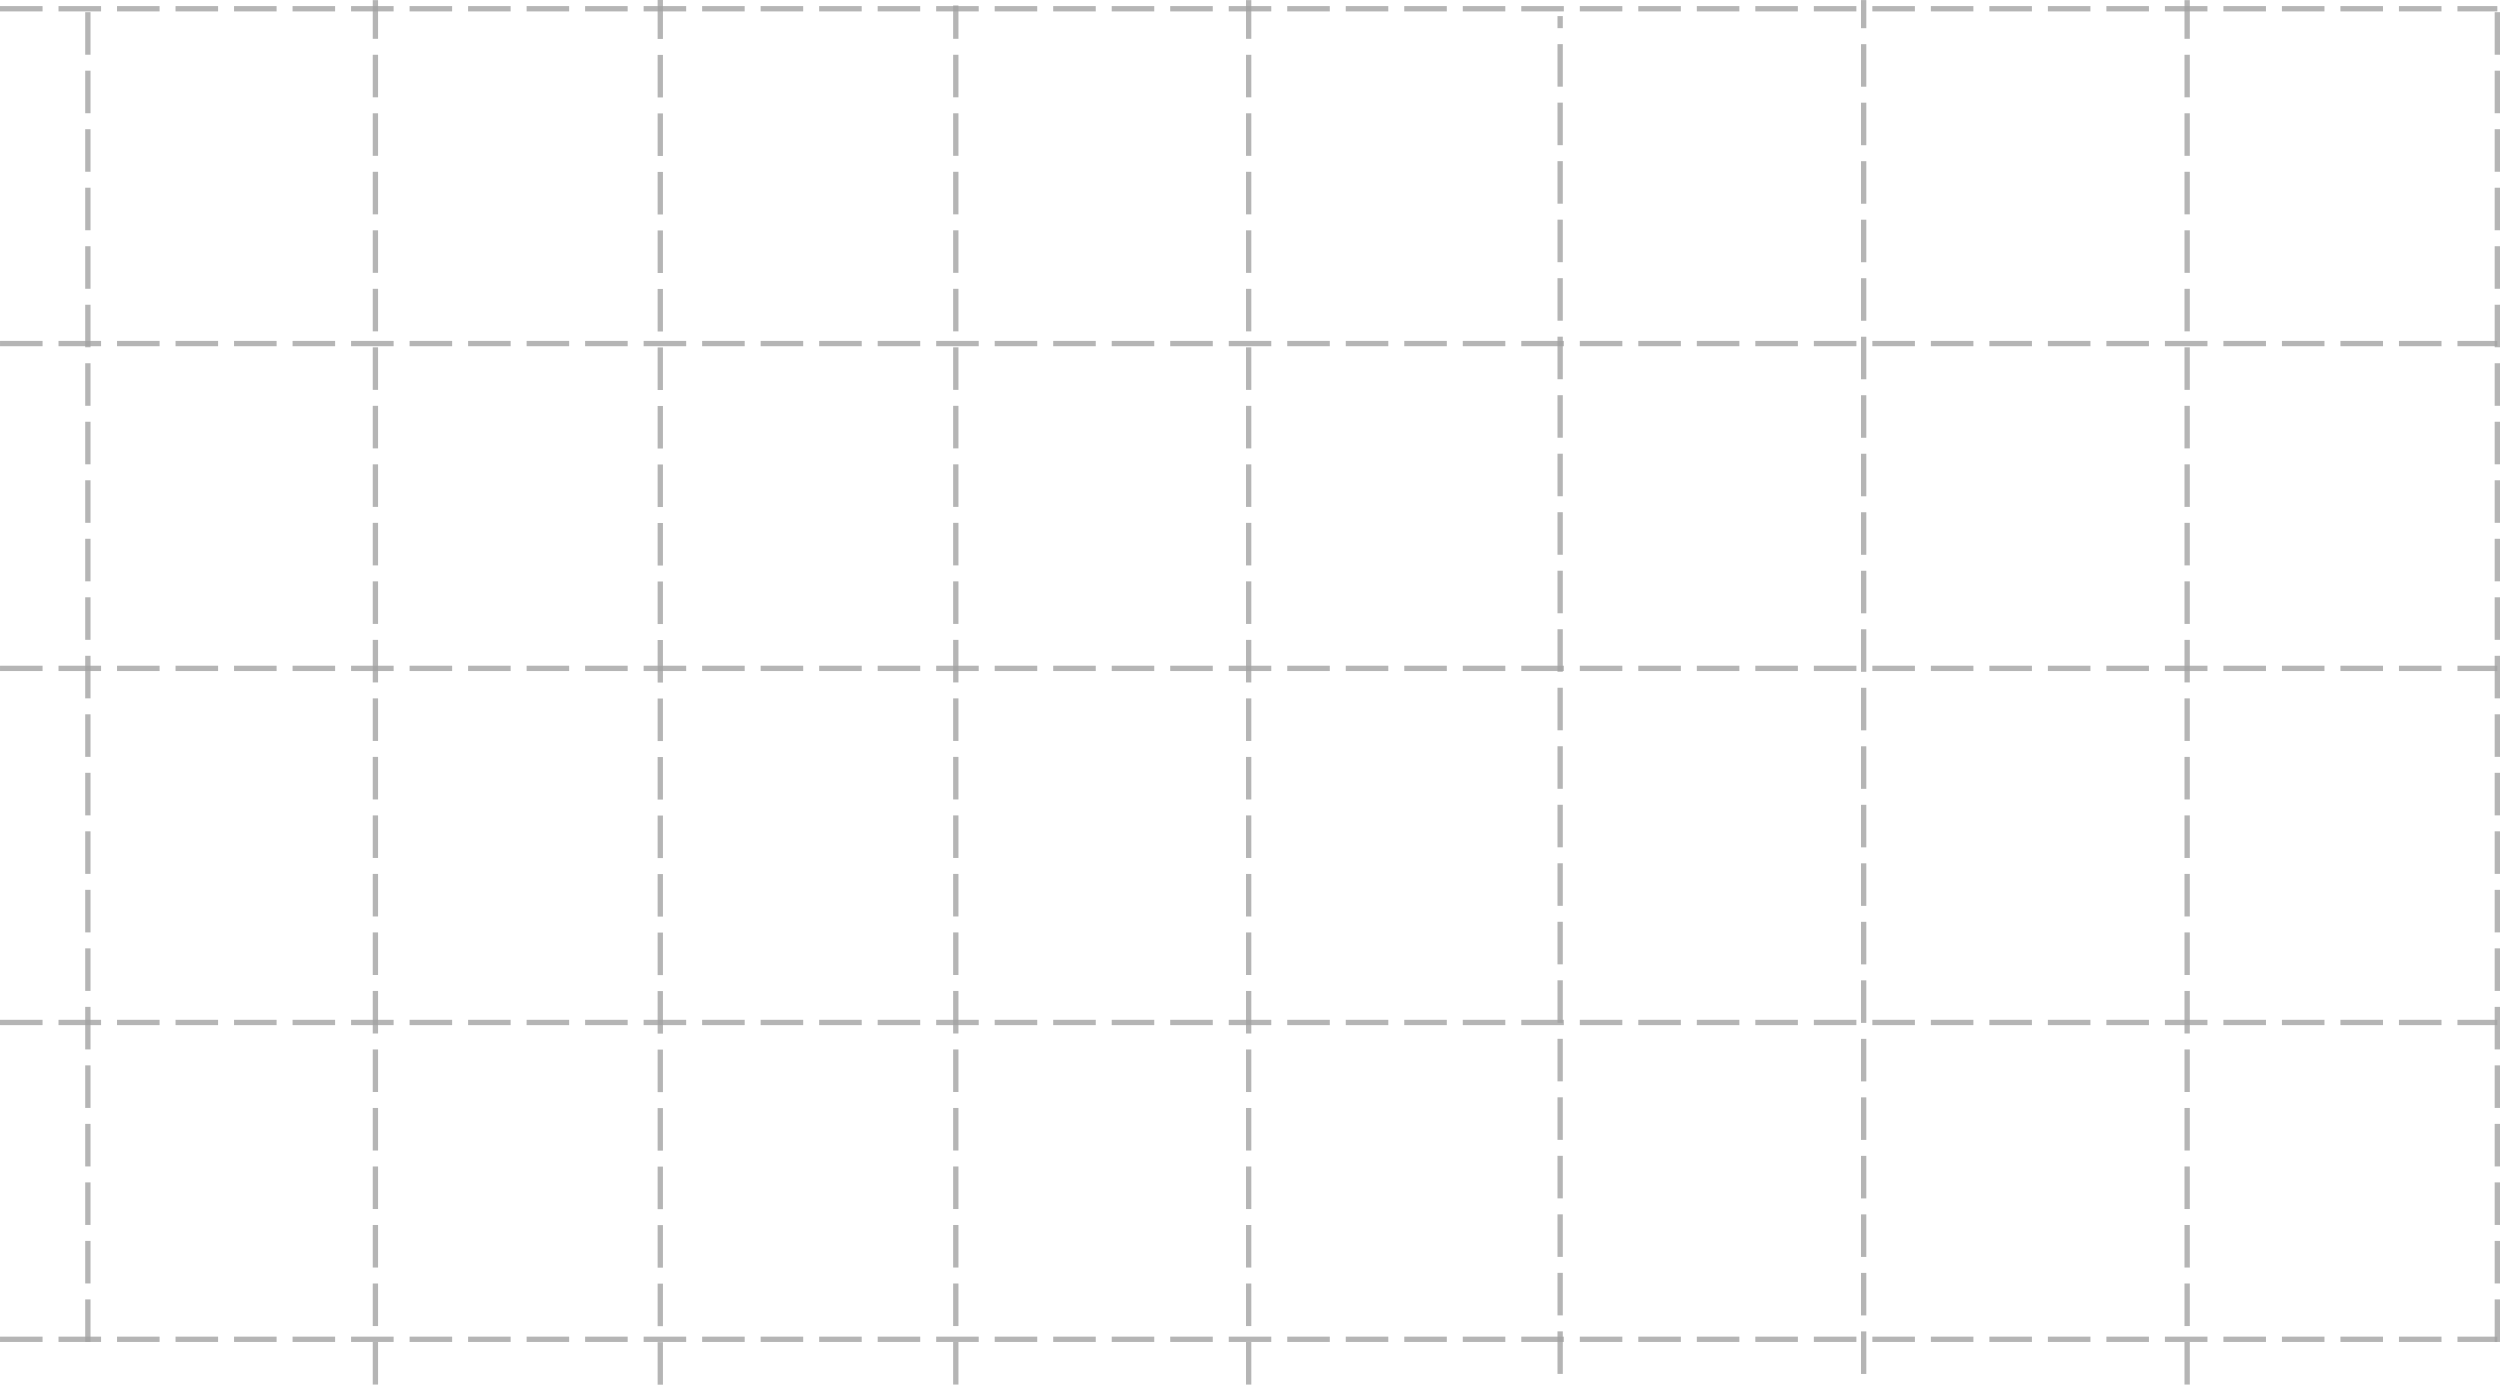 <svg width="470" height="261" viewBox="0 0 470 261" fill="none" xmlns="http://www.w3.org/2000/svg">
<line x1="16.519" y1="252.29" x2="16.519" y2="0.024" stroke="#A2A2A2" stroke-opacity="0.8" stroke-dasharray="8 3"/>
<line y1="1.644" x2="469.499" y2="1.644" stroke="#A2A2A2" stroke-opacity="0.8" stroke-dasharray="8 3"/>
<line x1="0.002" y1="64.592" x2="469.494" y2="64.592" stroke="#A2A2A2" stroke-opacity="0.8" stroke-dasharray="8 3"/>
<line x1="0.002" y1="125.656" x2="469.494" y2="125.656" stroke="#A2A2A2" stroke-opacity="0.8" stroke-dasharray="8 3"/>
<line x1="0.001" y1="192.225" x2="469.501" y2="192.225" stroke="#A2A2A2" stroke-opacity="0.8" stroke-dasharray="8 3"/>
<line x1="0.002" y1="251.788" x2="469.494" y2="251.788" stroke="#A2A2A2" stroke-opacity="0.8" stroke-dasharray="8 3"/>
<line x1="70.576" y1="260.297" x2="70.576" y2="0.024" stroke="#A2A2A2" stroke-opacity="0.8" stroke-dasharray="8 3"/>
<line x1="124.132" y1="260.321" x2="124.132" stroke="#A2A2A2" stroke-opacity="0.8" stroke-dasharray="8 3"/>
<line x1="179.69" y1="260.297" x2="179.69" y2="1.025" stroke="#A2A2A2" stroke-opacity="0.8" stroke-dasharray="8 3"/>
<line x1="234.748" y1="260.301" x2="234.748" y2="0.02" stroke="#A2A2A2" stroke-opacity="0.8" stroke-dasharray="8 3"/>
<line x1="293.309" y1="258.296" x2="293.309" y2="3.026" stroke="#A2A2A2" stroke-opacity="0.8" stroke-dasharray="8 3"/>
<line x1="350.369" y1="258.303" x2="350.369" y2="0.015" stroke="#A2A2A2" stroke-opacity="0.8" stroke-dasharray="8 3"/>
<line x1="411.185" y1="260.297" x2="411.185" y2="0.024" stroke="#A2A2A2" stroke-opacity="0.8" stroke-dasharray="8 3"/>
<line x1="469.499" y1="252.29" x2="469.499" y2="0.024" stroke="#A2A2A2" stroke-opacity="0.8" stroke-dasharray="8 3"/>
</svg>
